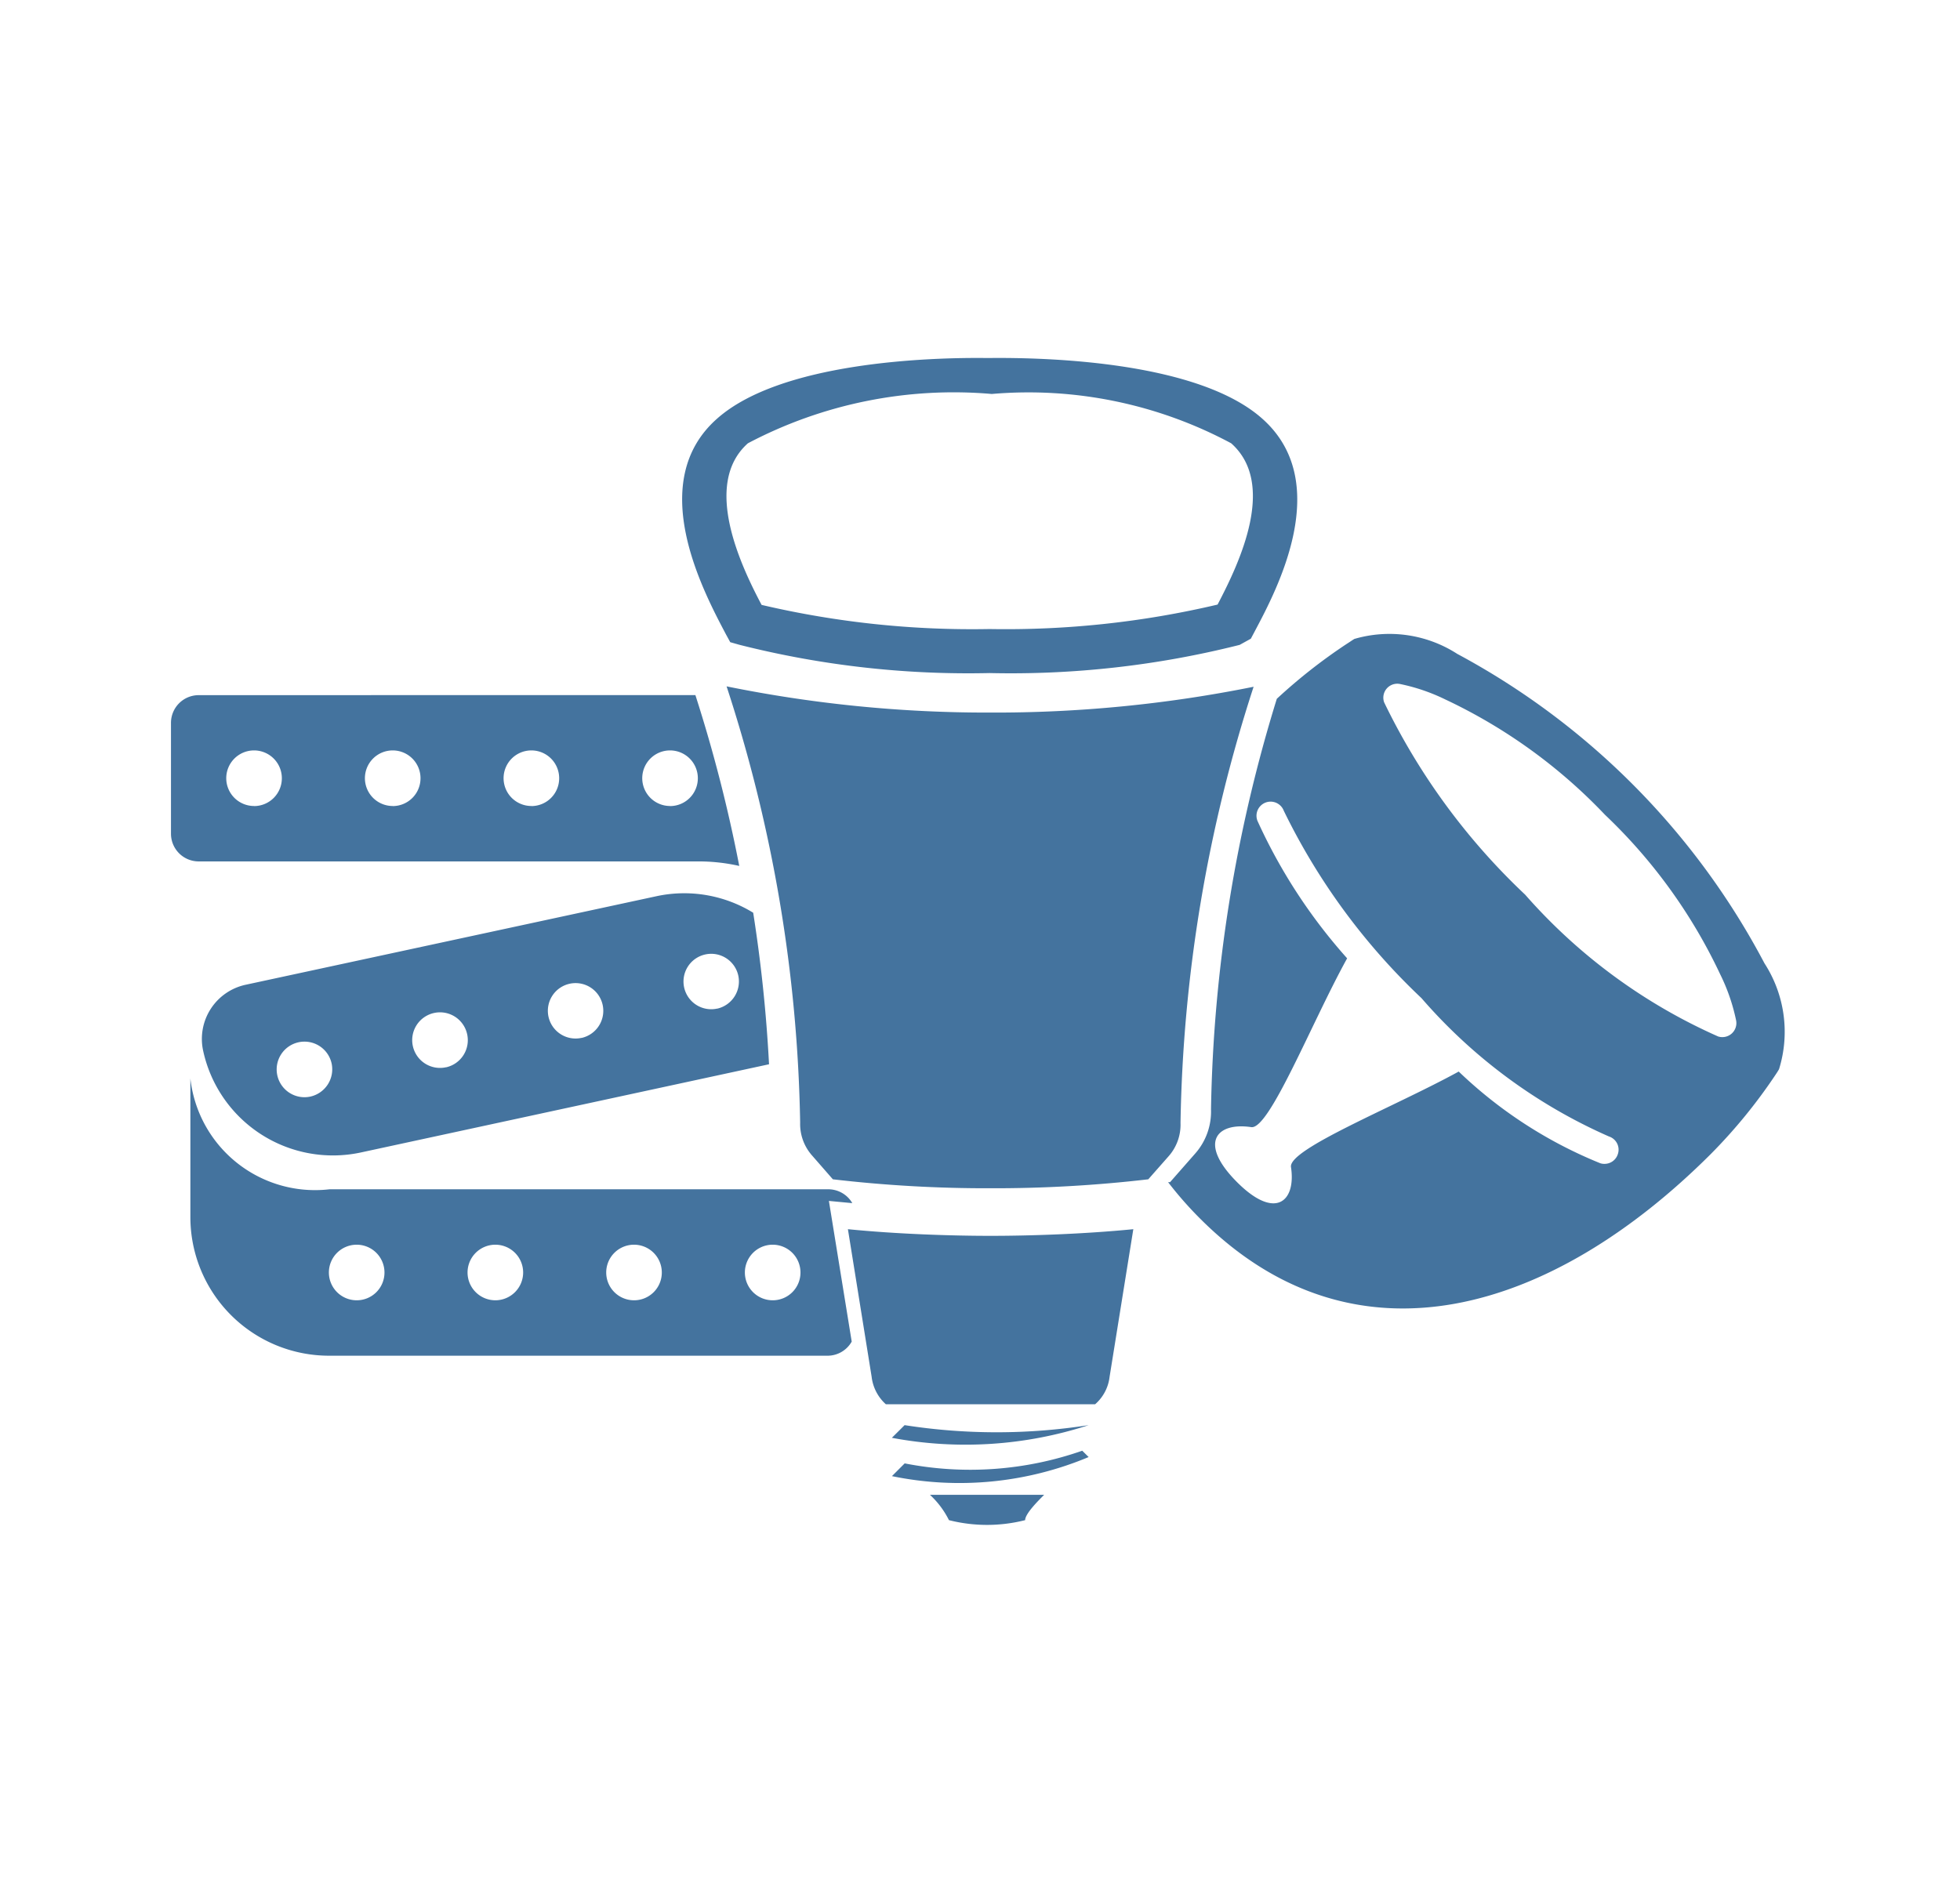 <?xml version="1.0" encoding="UTF-8"?>
<svg width="33px" height="32px" viewBox="0 0 24 24" fill="#44739e" version="1.1" xmlns="http://www.w3.org/2000/svg" xmlns:xlink="http://www.w3.org/1999/xlink">
            <path d="m 21.906,12.167 a 9.415,9.415 0 0 0 -3.879,-3.908 1.58,1.58 0 0 0 -1.3,-0.189 c -0.034,0.021 -0.065,0.043 -0.1,0.065 a 6.887,6.887 0 0 0 -0.879,0.691 18.57,18.57 0 0 0 -0.831,5.185 0.8,0.8 0 0 1 -0.2,0.559 l -0.317,0.361 h -0.025 a 4.659,4.659 0 0 0 0.408,0.464 c 1.952,1.95 4.437,1.185 6.443,-0.817 a 6.7,6.7 0 0 0 0.822,-1.007 c 0.015,-0.022 0.029,-0.044 0.042,-0.067 a 1.593,1.593 0 0 0 -0.184,-1.337 z m -1.852,2.411 a 0.176,0.176 0 0 1 -0.168,0.122 0.161,0.161 0 0 1 -0.054,-0.008 5.637,5.637 0 0 1 -1.787,-1.158 c -0.816,0.448 -2.152,0.978 -2.118,1.206 0.066,0.437 -0.2,0.677 -0.687,0.185 -0.487,-0.492 -0.252,-0.754 0.185,-0.689 0.228,0.035 0.761,-1.317 1.211,-2.132 a 6.862,6.862 0 0 1 -1.133,-1.738 0.178,0.178 0 1 1 0.333,-0.126 8.16,8.16 0 0 0 1.739,2.367 6.7,6.7 0 0 0 2.367,1.747 0.175,0.175 0 0 1 0.112,0.224 z m 1.267,-1.487 a 7.026,7.026 0 0 1 -2.437,-1.791 8.285,8.285 0 0 1 -1.781,-2.43 0.176,0.176 0 0 1 0.2,-0.231 2.4,2.4 0 0 1 0.572,0.195 6.731,6.731 0 0 1 2.017,1.457 6.707,6.707 0 0 1 1.455,2.015 2.421,2.421 0 0 1 0.2,0.578 0.177,0.177 0 0 1 -0.226,0.207 z M 8.846,8.111 l 0.116,0.033 a 11.773,11.773 0 0 0 3.159,0.357 11.806,11.806 0 0 0 3.158,-0.356 l 0.141,-0.078 0.053,-0.1 c 0.272,-0.513 1,-1.878 0.088,-2.682 -0.8,-0.708 -2.656,-0.773 -3.463,-0.763 -0.757,-0.01 -2.615,0.055 -3.416,0.764 -0.91,0.8 -0.184,2.169 0.11,2.726 z m 0.223,-2.512 a 5.567,5.567 0 0 1 3.08,-0.623 5.414,5.414 0 0 1 3.023,0.623 c 0.575,0.511 0.11,1.5 -0.172,2.037 a 11.651,11.651 0 0 1 -2.879,0.309 11.651,11.651 0 0 1 -2.879,-0.305 c -0.245,-0.465 -0.76,-1.518 -0.173,-2.041 z M 14.385,14.6 A 0.6,0.6 0 0 0 14.532,14.184 18.756,18.756 0 0 1 15.455,8.674 16.516,16.516 0 0 1 12.129,9 16.5,16.5 0 0 1 8.8,8.669 a 18.7,18.7 0 0 1 0.929,5.51 0.6,0.6 0 0 0 0.151,0.416 l 0.262,0.3 a 16.757,16.757 0 0 0 1.99,0.113 16.807,16.807 0 0 0 1.993,-0.113 z m -3.336,3.883 v 0 l -0.161,0.161 a 4.219,4.219 0 0 0 2.484,-0.241 l -0.081,-0.08 a 4.281,4.281 0 0 1 -2.242,0.16 z m 0.559,0.717 a 1.958,1.958 0 0 0 0.962,0 c 0,-0.08 0.16,-0.24 0.24,-0.32 h -1.442 a 1.107,1.107 0 0 1 0.24,0.32 z m 0.524,-3.591 c -0.491,0 -1.18,-0.022 -1.8,-0.084 l 0.3,1.867 a 0.551,0.551 0 0 0 0.179,0.344 h 2.643 a 0.541,0.541 0 0 0 0.182,-0.344 l 0.3,-1.867 c -0.627,0.062 -1.313,0.084 -1.804,0.084 z M 11.048,18 10.887,18.16 A 5.025,5.025 0 0 0 13.372,18 v 0 a 7.54,7.54 0 0 1 -2.324,0 z m -0.671,-2.805 h 0.01 a 0.351,0.351 0 0 0 -0.3,-0.174 h -6.3 a 1.584,1.584 0 0 1 -1.758,-1.4 v 1.751 a 1.751,1.751 0 0 0 1.751,1.751 h 6.3 a 0.35,0.35 0 0 0 0.3,-0.178 l -0.288,-1.777 z m -6.248,1.228 a 0.351,0.351 0 1 1 0.351,-0.35 0.35,0.35 0 0 1 -0.351,0.35 z m 1.752,0 a 0.351,0.351 0 1 1 0.35,-0.35 0.351,0.351 0 0 1 -0.349,0.35 z m 1.751,0 a 0.351,0.351 0 1 1 0.35,-0.35 0.35,0.35 0 0 1 -0.353,0.35 z m 1.751,0 a 0.351,0.351 0 1 1 0.35,-0.35 0.35,0.35 0 0 1 -0.349,0.35 z M 2.134,8.78 a 0.35,0.35 0 0 0 -0.35,0.35 v 1.4 a 0.35,0.35 0 0 0 0.35,0.35 h 6.3 a 2.328,2.328 0 0 1 0.526,0.057 18.558,18.558 0 0 0 -0.554,-2.158 z m 0.7,1.4 a 0.351,0.351 0 1 1 0.35,-0.351 0.351,0.351 0 0 1 -0.349,0.352 z m 1.751,0 a 0.351,0.351 0 1 1 0.35,-0.351 0.351,0.351 0 0 1 -0.351,0.352 z m 1.751,0 a 0.351,0.351 0 1 1 0.35,-0.351 0.351,0.351 0 0 1 -0.349,0.352 z m 1.751,0 a 0.351,0.351 0 1 1 0.35,-0.351 0.351,0.351 0 0 1 -0.353,0.352 z m -0.175,1.14 -5.186,1.118 a 0.7,0.7 0 0 0 -0.536,0.832 1.677,1.677 0 0 0 1.992,1.286 l 5.154,-1.114 a 18.552,18.552 0 0 0 -0.2,-1.914 1.665,1.665 0 0 0 -1.224,-0.208 z m -4.367,2.53 a 0.351,0.351 0 1 1 0.268,-0.416 0.353,0.353 0 0 1 -0.268,0.416 z m 1.711,-0.37 a 0.351,0.351 0 1 1 0.268,-0.418 0.351,0.351 0 0 1 -0.264,0.418 z m 1.711,-0.371 a 0.35,0.35 0 1 1 0.268,-0.417 0.351,0.351 0 0 1 -0.264,0.417 z m 1.713,-0.37 a 0.35,0.35 0 1 1 0.268,-0.416 0.352,0.352 0 0 1 -0.264,0.416 z M 5.88,6.034 v 0 z"/>

</svg>